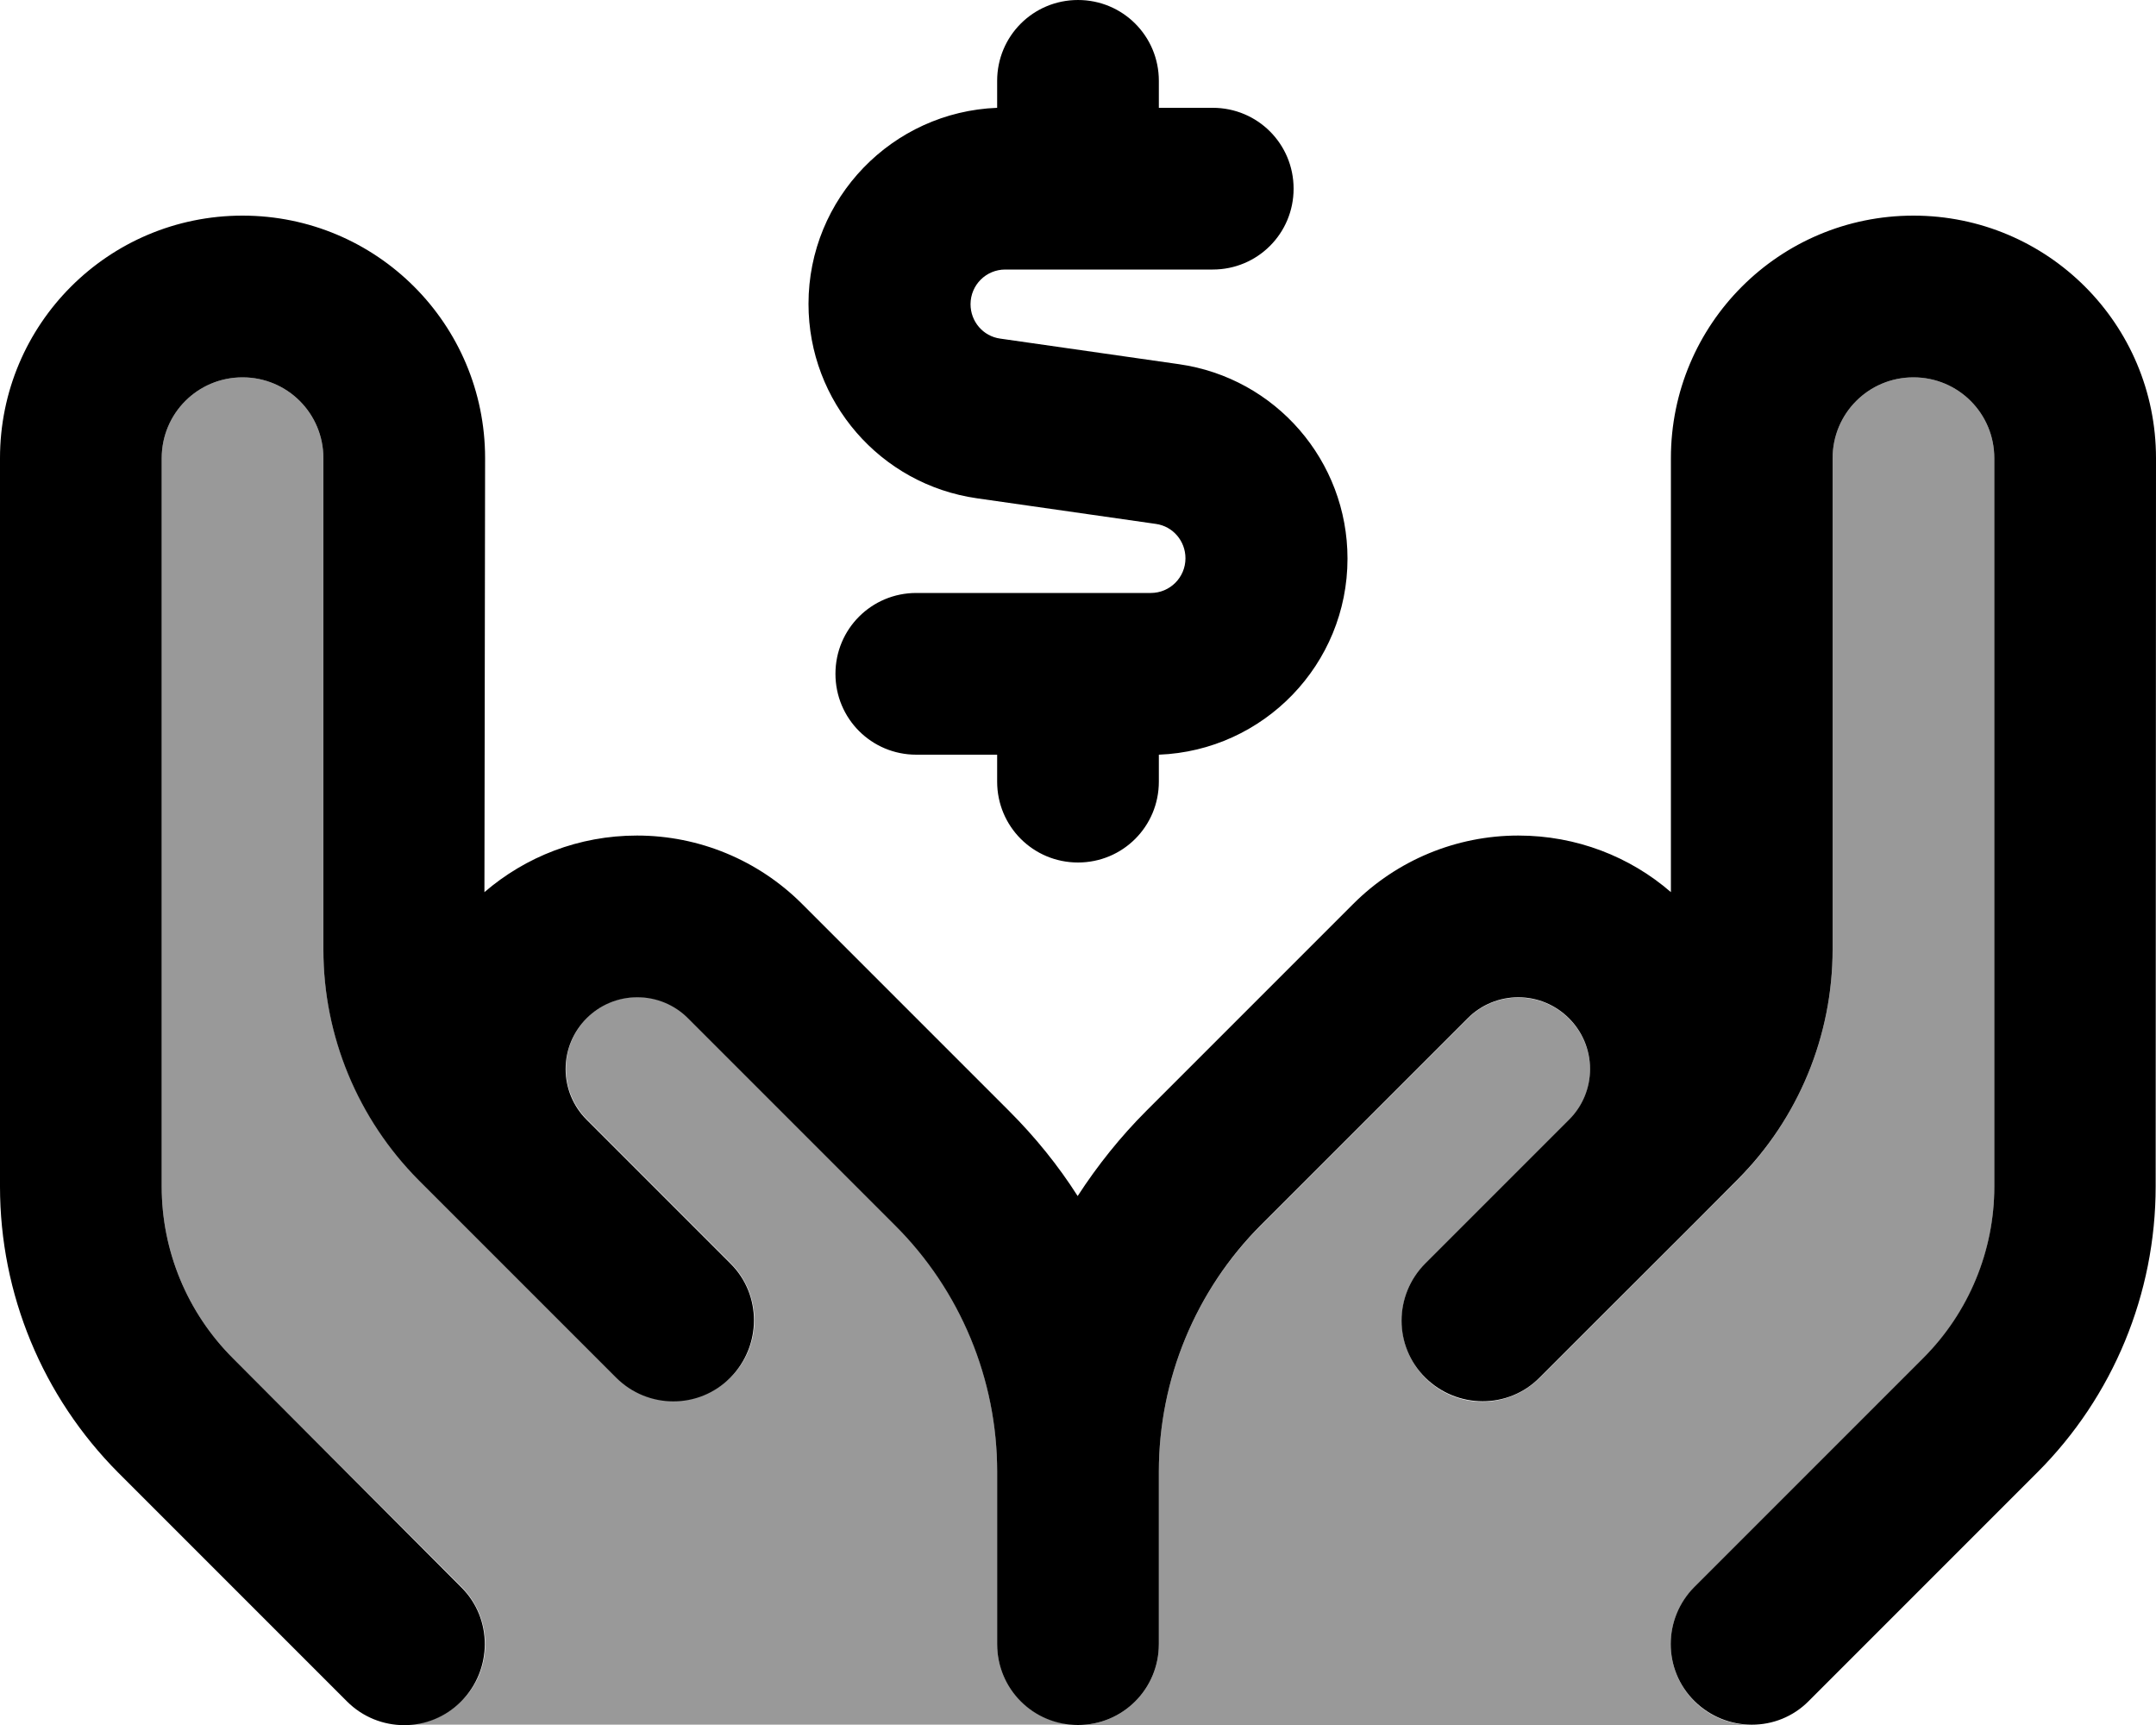 <svg xmlns="http://www.w3.org/2000/svg" viewBox="0 0 640 512"><!--! Font Awesome Pro 7.0.0 by @fontawesome - https://fontawesome.com License - https://fontawesome.com/license (Commercial License) Copyright 2025 Fonticons, Inc. --><path style="fill:currentColor;opacity:.4" d="M48 136l0 216.2c0 19.1 7.6 37.4 21.1 50.9L137 471c9.4 9.4 9.4 24.6 0 33.9-4.7 4.7-10.8 7-17 7 66.7 0 133.3 0 200 0-13.3 0-24-10.7-24-24l0-51.2c0-27.4-10.9-53.8-30.3-73.2l-61.4-61.4c-4-4-9.4-6.2-15-6.2-11.7 0-21.3 9.5-21.3 21.3 0 5.6 2.2 11 6.2 15 19.6 19.6 33.9 33.9 42.7 42.7 9.4 9.4 9.4 24.6 0 33.9s-24.6 9.4-33.9 0c-22.2-22.2-57.9-57.9-58.7-58.7-18.1-18.1-28.3-42.7-28.3-68.4L96 136c0-13.3-10.7-24-24-24s-24 10.7-24 24zM320 512l200 0c-6.1 0-12.3-2.3-17-7-9.4-9.4-9.4-24.6 0-33.9l67.9-67.9c13.5-13.5 21.1-31.8 21.1-50.9L592 136c0-13.3-10.7-24-24-24s-24 10.7-24 24l0 145.9c0 25.6-10.2 50.2-28.3 68.4-22.1 22.1-57.9 57.9-58.7 58.7-9.4 9.4-24.6 9.4-33.9 0s-9.4-24.6 0-33.9c8.8-8.8 23.1-23.1 42.7-42.7 4-4 6.2-9.4 6.2-15 0-11.7-9.5-21.3-21.3-21.3-5.6 0-11 2.2-15 6.2l-61.4 61.4C354.9 383 344 409.4 344 436.8l0 51.2c0 13.3-10.7 24-24 24z"/><path style="fill:currentColor;opacity:1" d="M320 0c-13.3 0-24 10.7-24 24l0 8c-31.1 1.2-56 26.8-56 58.2 0 29 21.3 53.6 50 57.7l53.1 7.6c5.1 .7 8.8 5.1 8.8 10.2 0 5.7-4.6 10.3-10.3 10.3L272 176c-13.3 0-24 10.7-24 24s10.7 24 24 24l24 0 0 8c0 13.3 10.7 24 24 24s24-10.7 24-24l0-8c31.1-1.2 56-26.8 56-58.2 0-29-21.3-53.6-50-57.7l-53.1-7.6c-5.1-.7-8.8-5.1-8.8-10.2 0-5.7 4.6-10.3 10.3-10.3L360 80c13.3 0 24-10.7 24-24s-10.7-24-24-24l-16 0 0-8c0-13.3-10.7-24-24-24zM144 136c0-39.8-32.2-72-72-72S0 96.2 0 136L0 352.2c0 31.8 12.6 62.3 35.1 84.9L103 505c9.4 9.4 24.6 9.4 33.9 0s9.4-24.6 0-33.9L69.1 403.1C55.6 389.6 48 371.3 48 352.2L48 136c0-13.3 10.7-24 24-24s24 10.7 24 24l0 145.9c0 25.6 10.2 50.2 28.3 68.4l15.9 15.9 0 0 26.7 26.7 0 0 16 16c9.4 9.4 24.6 9.4 33.9 0s9.4-24.6 0-33.9l-16-16 0 0-26.7-26.7c-4-4-6.2-9.4-6.2-15 0-11.7 9.5-21.3 21.3-21.3 5.6 0 11 2.2 15 6.2l61.4 61.4C285.1 383 296 409.4 296 436.8l0 51.2c0 13.3 10.7 24 24 24s24-10.7 24-24l0-51.2c0-27.4 10.9-53.8 30.3-73.2l61.4-61.4c4-4 9.4-6.2 15-6.2 11.7 0 21.3 9.5 21.3 21.3 0 5.6-2.2 11-6.2 15l-26.7 26.7 0 0-16 16c-9.4 9.4-9.4 24.6 0 33.9s24.6 9.4 33.9 0l16-16 0 0c46.4-46.4 20.6-20.5 42.7-42.7 18.1-18.1 28.3-42.7 28.3-68.4L544 136c0-13.3 10.7-24 24-24s24 10.7 24 24l0 216.2c0 19.1-7.6 37.4-21.1 50.9L503 471c-9.4 9.4-9.4 24.6 0 33.9s24.6 9.4 33.9 0l67.9-67.9c22.5-22.5 35.1-53 35.1-84.9L640 136c0-39.8-32.2-72-72-72s-72 32.2-72 72l0 128.8c-12.1-10.5-28-16.8-45.3-16.8-18.4 0-36 7.3-49 20.3l-61.4 61.4c-7.7 7.7-14.5 16.2-20.4 25.3-5.8-9.1-12.6-17.5-20.4-25.3l-61.4-61.4c-13-13-30.6-20.3-49-20.3-17.3 0-33.1 6.3-45.3 16.8L144 136z"/></svg>